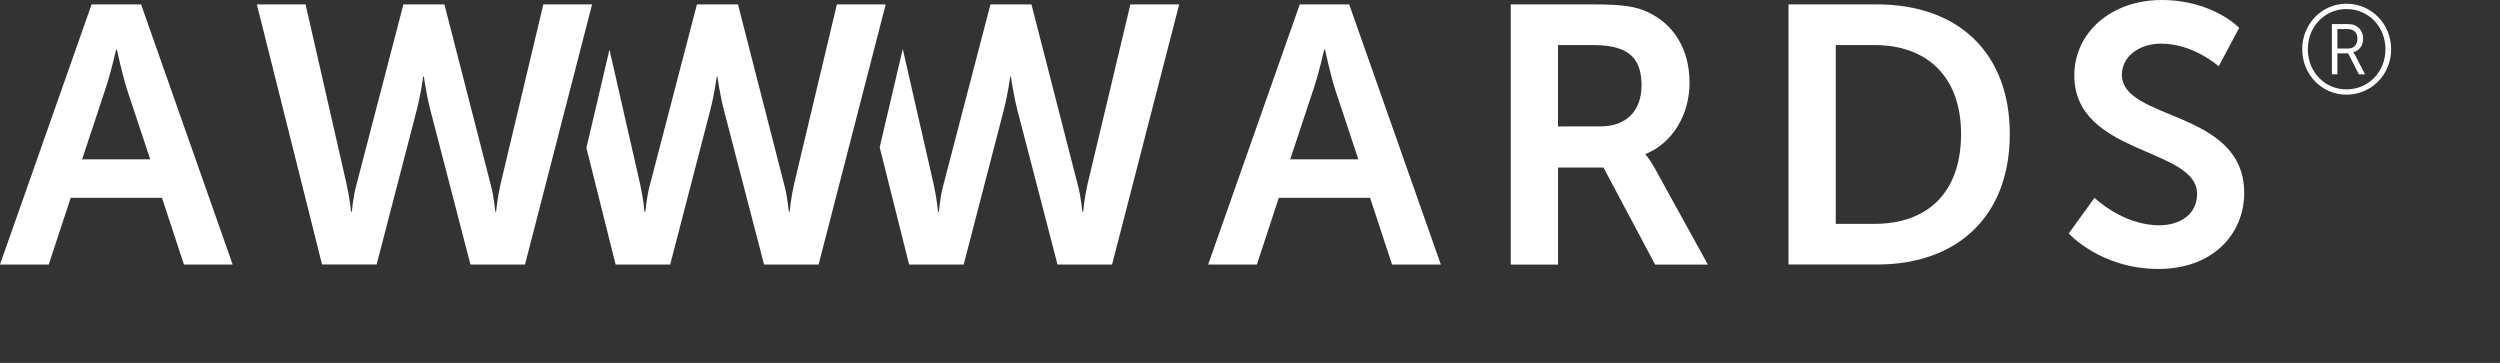 <svg xmlns="http://www.w3.org/2000/svg" viewBox="0 0 186 27" fill="#FFFFFF">
                <rect x="0" y="0" width="186" height="27" fill="#333333" stroke="none"/>
                <path id="a1" class="logo-fill" d="M12.05,14.717H5.262l-1.635,4.962H0L6.815,0.328h3.681l6.814,19.351h-3.625L12.05,14.717z M8.643,3.679 c0,0-0.438,1.908-0.818,2.997l-1.717,5.178h5.07l-1.72-5.176C9.105,5.587,8.695,3.679,8.695,3.679S8.643,3.679,8.643,3.679z"></path>
                <g>
                    <path id="w1" d="M36.503,13.713c0.299,1.116,0.325,2.042,0.352,2.042h0.055c0,0,0.084-0.956,0.327-2.042l3.188-13.388 h3.626l-4.99,19.354h-4.06l-2.97-11.448c-0.326-1.254-0.493-2.534-0.493-2.534h-0.054c0,0-0.162,1.28-0.491,2.534l-2.972,11.447 H23.96l-4.85-19.35h3.625l3.054,13.387c0.246,1.09,0.327,2.042,0.327,2.042h0.055c0.029,0,0.052-0.926,0.355-2.042l3.489-13.387 h3.049L36.503,13.713z"></path>
                </g>
                <g>
                    <path id="w2" d="M62.264,0.328l-3.189,13.387c-0.244,1.09-0.325,2.042-0.325,2.042h-0.056 c-0.029,0-0.056-0.926-0.355-2.042L54.905,0.328h-3.053l-3.488,13.387c-0.301,1.114-0.327,2.042-0.355,2.042h-0.054 c0,0-0.086-0.954-0.326-2.042L45.345,3.691L43.628,11l2.173,8.679h4.062l2.971-11.447c0.326-1.254,0.492-2.534,0.492-2.534h0.052 c0,0,0.163,1.28,0.492,2.534l2.975,11.447h4.059l4.992-19.354L62.264,0.328L62.264,0.328z"></path>
                </g>
                <g>
                    <path id="w3" d="M84.101,0.328L80.91,13.715c-0.243,1.09-0.325,2.042-0.325,2.042h-0.057 c-0.025,0-0.052-0.926-0.351-2.042L76.74,0.328h-3.05L70.2,13.715c-0.302,1.114-0.326,2.042-0.354,2.042H69.79 c0,0-0.082-0.954-0.326-2.042L67.166,3.646l-1.717,7.309l2.189,8.726h4.06l2.97-11.447c0.326-1.255,0.493-2.535,0.493-2.535 h0.054c0,0,0.164,1.28,0.491,2.535l2.973,11.447h4.06l4.992-19.353H84.101L84.101,0.328z"></path>
                </g>
                <path id="a2" class="logo-fill" d="M101.934,14.717h-6.79l-1.632,4.962h-3.625l6.816-19.354h3.676l6.818,19.354h-3.63L101.934,14.717z M98.525,3.679c0,0-0.437,1.908-0.817,2.997l-1.716,5.178h5.067l-1.718-5.178c-0.355-1.093-0.762-2.997-0.762-2.997 S98.525,3.679,98.525,3.679z"></path>
                <path id="r" class="logo-fill" d="M112.402,0.328h6.241c2.099,0,3.053,0.163,3.895,0.548c1.937,0.869,3.164,2.726,3.164,5.287 c0,2.318-1.226,4.466-3.271,5.293v0.055c0,0,0.271,0.27,0.657,0.955l3.979,7.221h-3.924l-3.845-7.223h-3.382v7.221H112.4V0.328 H112.402z M119.078,9.404c1.88,0,3.053-1.117,3.053-3.053c0-1.853-0.789-2.997-3.543-2.997h-2.673v6.053L119.078,9.404 L119.078,9.404z"></path>
                <path id="d" class="logo-fill" d="M133.065,0.328h6.598c5.969,0,9.865,3.544,9.865,9.647c0,6.111-3.896,9.703-9.865,9.703h-6.598V0.328z M139.473,16.654c3.926,0,6.43-2.316,6.43-6.679c0-4.304-2.566-6.622-6.43-6.622h-2.891v13.301H139.473z"></path>
                <path id="s" class="logo-fill" d="M155.829,14.717c0,0,2.1,2.045,4.825,2.045c1.47,0,2.809-0.761,2.809-2.342 c0-3.465-9.134-2.866-9.134-8.805c0-3.218,2.78-5.615,6.487-5.615c3.818,0,5.779,2.071,5.779,2.071l-1.526,2.863 c0,0-1.86-1.688-4.284-1.688c-1.632,0-2.917,0.955-2.917,2.316c0,3.437,9.101,2.59,9.101,8.78c0,3.08-2.34,5.667-6.377,5.667 c-4.305,0-6.676-2.64-6.676-2.64L155.829,14.717z"></path>
                <path id="register" class="logo-fill" d="M174.572,0.276c1.853,0,3.328,1.497,3.328,3.383c0,1.896-1.476,3.384-3.328,3.384 c-1.819,0-3.287-1.487-3.287-3.384C171.285,1.775,172.753,0.276,174.572,0.276z M174.572,6.65c1.644,0,2.906-1.299,2.906-2.988 c0-1.683-1.263-2.989-2.906-2.989c-1.616,0-2.87,1.31-2.87,2.989C171.702,5.353,172.958,6.65,174.572,6.65z M173.492,1.793h1.24 c0.632,0,1.085,0.432,1.085,1.085c0,0.551-0.332,0.905-0.72,0.999v0.018c0,0,0.033,0.049,0.124,0.207l0.738,1.43H175.5 l-0.794-1.562h-0.805v1.562h-0.406L173.492,1.793L173.492,1.793z M174.686,3.613c0.43,0,0.71-0.276,0.71-0.736 c0-0.447-0.28-0.713-0.71-0.713h-0.785v1.449H174.686z"></path>
            </svg>